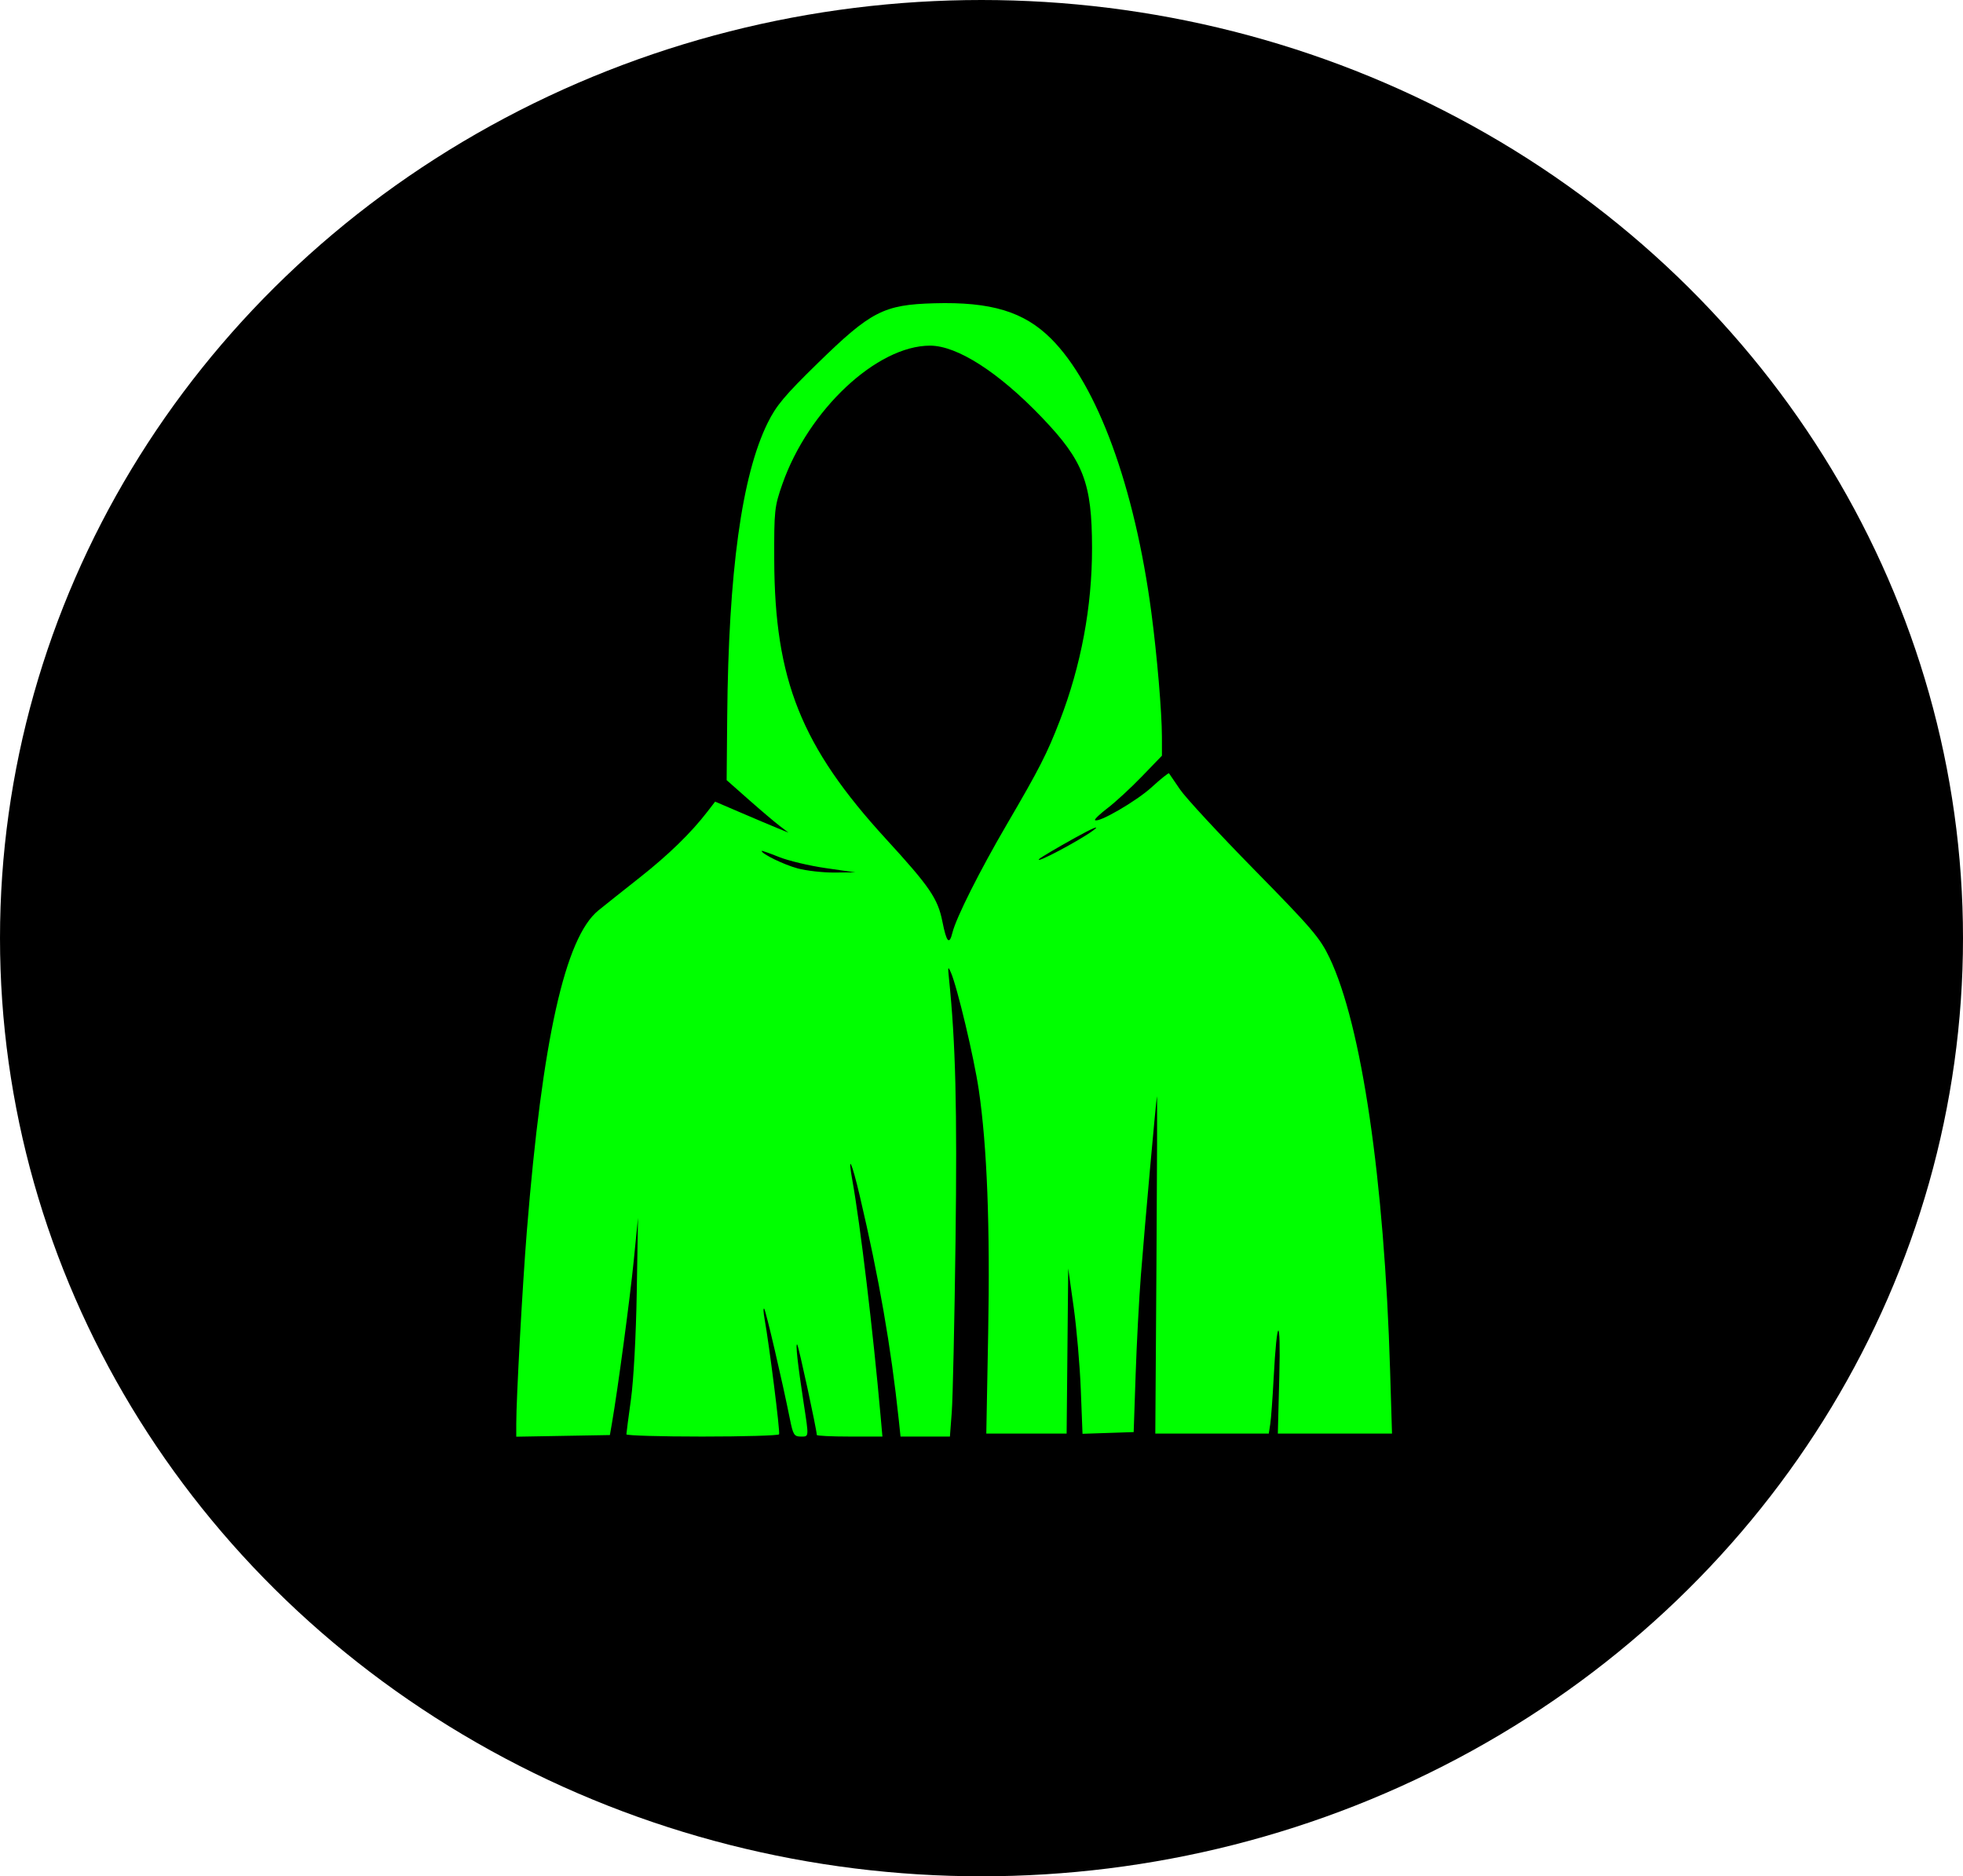 <?xml version="1.0" encoding="UTF-8" standalone="no"?>
<!-- Created with Inkscape (http://www.inkscape.org/) -->

<svg
   version="1.1"
   id="svg48"
   width="879.627"
   height="840.704"
   viewBox="0 0 879.627 840.704"
   sodipodi:docname="favicon.svg"
   xmlns:inkscape="http://www.inkscape.org/namespaces/inkscape"
   xmlns:sodipodi="http://sodipodi.sourceforge.net/DTD/sodipodi-0.dtd"
   xmlns="http://www.w3.org/2000/svg"
   xmlns:svg="http://www.w3.org/2000/svg">
  <defs
     id="defs52">
    <clipPath
       clipPathUnits="userSpaceOnUse"
       id="clipPath1703">
      <ellipse
         style="fill:#00ff00;fill-opacity:1"
         id="ellipse1705"
         cx="2628.369"
         cy="772.771"
         rx="439.813"
         ry="420.352" />
    </clipPath>
    <clipPath
       clipPathUnits="userSpaceOnUse"
       id="clipPath230">
      <rect
         style="fill:#00ff00"
         id="rect232"
         width="946.527"
         height="876.585"
         x="2153.324"
         y="324.373" />
    </clipPath>
  </defs>
  <sodipodi:namedview
     id="namedview50"
     pagecolor="#ffffff"
     bordercolor="#000000"
     borderopacity="0.25"
     inkscape:showpageshadow="2"
     inkscape:pageopacity="0.0"
     inkscape:pagecheckerboard="0"
     inkscape:deskcolor="#d1d1d1"
     showgrid="false"
     inkscape:zoom="0.6449519"
     inkscape:cx="374.44653"
     inkscape:cy="779.90312"
     inkscape:window-width="1920"
     inkscape:window-height="989"
     inkscape:window-x="0"
     inkscape:window-y="30"
     inkscape:window-maximized="1"
     inkscape:current-layer="g54" />
  <g
     inkscape:groupmode="layer"
     inkscape:label="Image"
     id="g54"
     transform="translate(-71.313,-284.539)">
    <g
       id="g1645"
       transform="translate(-2117.242,-67.879)"
       clip-path="url(#clipPath1703)"
       inkscape:export-filename="g1645.png"
       inkscape:export-xdpi="61.548424"
       inkscape:export-ydpi="61.548424">
      <path
         style="fill:#000000;stroke-width:1.333"
         d="M 2114.511,821.709 V 3.709 h 490.667 490.667 V 821.709 1639.709 h -490.667 -490.667 z"
         id="path1622"
         clip-path="url(#clipPath230)"
         transform="translate(9.543,19.825)" />
      <path
         style="fill:#00ff00;stroke-width:1.333"
         d="m 2462.772,990.092 c 2.644,-15.326 8.061,-55.697 9.749,-72.667 l 1.924,-19.333 -0.56,33.333 c -0.325,19.338 -1.416,39.491 -2.598,48 -1.121,8.067 -2.043,15.117 -2.049,15.667 -0.01,0.55 15.254,1 33.91,1 18.657,0 34.189,-0.45 34.516,-1 0.542,-0.911 -4.383,-40.001 -6.548,-51.973 -0.5,-2.765 -0.562,-4.71 -0.138,-4.322 0.72,0.659 8.134,32.457 11.571,49.628 1.363,6.808 1.897,7.667 4.773,7.667 3.809,0 3.75,0.652 1.356,-15.014 -2.705,-17.701 -3.735,-27.048 -2.885,-26.198 0.616,0.616 8.768,38.266 8.768,40.495 0,0.395 6.617,0.718 14.704,0.718 h 14.704 l -0.798,-9 c -3.367,-37.99 -9.124,-86.093 -12.633,-105.559 -2.303,-12.775 -0.351,-8.75 3.3,6.803 8.576,36.535 14.014,67.746 17.437,100.09 l 0.811,7.667 h 11.066 11.066 l 0.834,-11 c 0.459,-6.05 1.214,-40.4 1.677,-76.333 0.773,-59.903 0.038,-89.345 -2.946,-118 -0.544,-5.221 -0.434,-5.567 0.846,-2.667 2.844,6.447 10.386,38.162 12.523,52.666 3.716,25.209 5.103,61.143 4.208,109.001 l -0.841,45 h 17.999 18 l 0.354,-37 0.354,-37 2.438,17.333 c 1.341,9.533 2.783,26.205 3.204,37.049 l 0.766,19.716 11.462,-0.382 11.462,-0.382 0.874,-25.655 c 0.48,-14.111 1.544,-34.211 2.364,-44.667 1.806,-23.048 6.796,-78.591 7.194,-80.088 0.158,-0.593 0.055,33.157 -0.227,75 l -0.514,76.077 h 25.428 25.428 l 0.663,-4.333 c 0.365,-2.383 1.041,-11.533 1.502,-20.333 1.474,-28.138 3.261,-28.84 2.545,-1 l -0.66,25.667 h 25.58 25.58 l -0.858,-28.333 c -2.59,-85.544 -12.765,-154.805 -27.166,-184.922 -4.234,-8.854 -7.854,-13.089 -33.63,-39.333 -15.887,-16.176 -30.906,-32.411 -33.376,-36.078 -2.47,-3.667 -4.673,-6.896 -4.895,-7.176 -0.222,-0.28 -3.741,2.54 -7.819,6.267 -6.804,6.218 -23.902,16.13 -25.342,14.69 -0.336,-0.336 2.239,-2.784 5.722,-5.441 3.483,-2.656 10.37,-9.011 15.304,-14.122 l 8.971,-9.292 -0.014,-8.463 c -0.018,-11.027 -2.183,-36.498 -4.743,-55.796 -7.456,-56.204 -24.185,-101.881 -44.886,-122.553 -12.163,-12.147 -26.917,-16.619 -52.447,-15.898 -22.627,0.639 -28.351,3.588 -52.233,26.914 -14.77,14.426 -18.553,18.948 -22.404,26.78 -11.565,23.525 -17.501,66.653 -18.08,131.366 l -0.256,28.609 9.873,8.724 c 5.43,4.798 11.669,10.094 13.865,11.767 l 3.991,3.042 -4.667,-1.902 c -2.567,-1.046 -9.966,-4.175 -16.442,-6.953 l -11.775,-5.051 -3.528,4.577 c -7.308,9.48 -17.345,19.245 -30.255,29.431 -7.333,5.786 -15.673,12.42 -18.532,14.742 -14.932,12.127 -25.133,57.86 -32.062,143.738 -1.953,24.202 -4.739,74.945 -4.739,86.306 v 5.762 l 20.979,-0.367 20.979,-0.367 z"
         id="path1626" />
      <path
         style="fill:#000000;stroke-width:1.333"
         d="m 2610.84,765.32 c -2.047,-10.301 -5.645,-15.566 -25.251,-36.959 -37.986,-41.446 -49.918,-71.237 -50.096,-125.07 -0.073,-22.235 0.099,-23.835 3.659,-34 11.639,-33.229 42.344,-62 66.166,-62 12.155,0 30.734,11.926 50.107,32.165 18.685,19.52 22.443,29.3 22.475,58.502 0.029,26.26 -4.904,52.669 -14.459,77.412 -5.689,14.732 -9.141,21.487 -23.701,46.388 -12.145,20.77 -22.749,41.87 -24.391,48.533 -1.415,5.741 -2.651,4.378 -4.509,-4.971 z"
         id="path1628" />
      <path
         style="fill:#000000;stroke-width:1.333"
         d="m 2545.956,741.515 c -6.123,-1.646 -16.108,-6.504 -16.108,-7.836 0,-0.222 3.45,0.99 7.667,2.692 4.217,1.702 13.667,3.956 21,5.01 l 13.333,1.915 -9.333,0.081 c -5.133,0.044 -12.585,-0.793 -16.558,-1.861 z"
         id="path1630" />
      <path
         style="fill:#000000;stroke-width:2.142"
         d="m 2654.276,737.266 c 0.705,-0.703 7.888,-4.947 15.961,-9.431 8.074,-4.484 11.735,-5.967 8.135,-3.295 -6.13,4.55 -26.895,15.516 -24.097,12.726 z"
         id="path1632" />
    </g>
  </g>
</svg>
